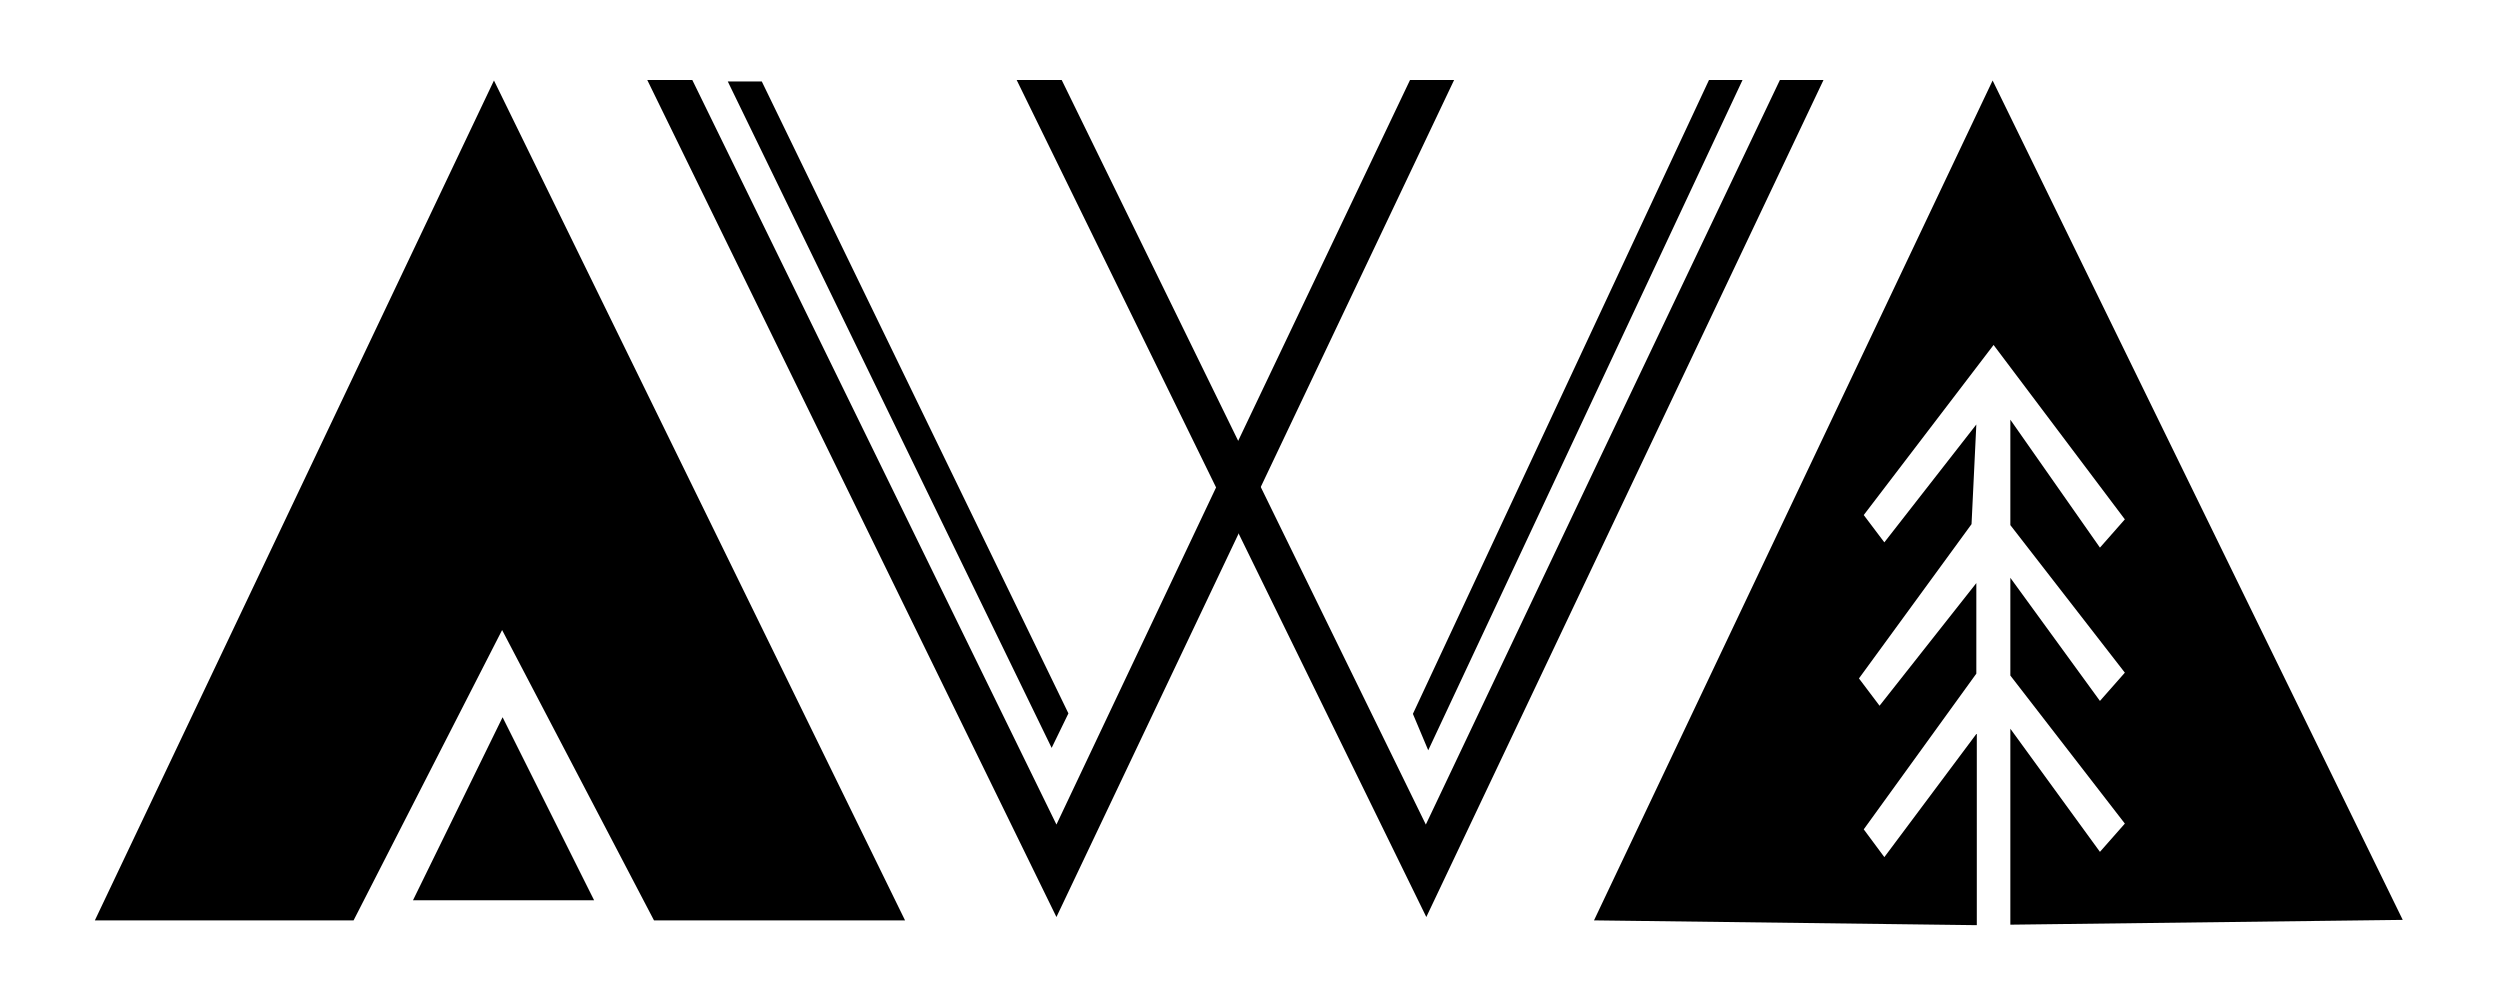<?xml version="1.0" encoding="utf-8"?>
<!-- Generator: Adobe Illustrator 24.2.3, SVG Export Plug-In . SVG Version: 6.00 Build 0)  -->
<svg version="1.1" id="Ebene_1" xmlns="http://www.w3.org/2000/svg" xmlns:xlink="http://www.w3.org/1999/xlink" x="0px" y="0px"
	 viewBox="0 0 521.8 205.4" style="enable-background:new 0 0 521.8 205.4;" xml:space="preserve">
<style type="text/css">
	.st0{fill:none;}
</style>
<path d="M104.8,131.5l31.7,60.6h52.4L103.1,16.8L19.8,192.1h54L104.8,131.5z"/>
<path d="M86.2,187.9H124l-19.1-38.2L86.2,187.9z"/>
<path d="M412.5,153.2l-19.2,25.7l-4.3-5.8l23.5-32.5v-18.9l-20.2,25.6l-4.3-5.7l23.5-32.2l1-20.8l-19.2,24.6l-4.3-5.7L416.1,72
	l27.4,36.4l-5.2,5.9l-18.7-26.7v22l23.9,30.8l-5.2,5.9l-18.7-25.7v20.4l23.9,30.9l-5.2,5.9l-18.7-25.7v40.9l81.9-1L415.9,16.8
	l-83.2,175.3l79.9,1V153.2z"/>
<path class="st0" d="M296.4,16.7h-76.6l38.9,79.4L296.4,16.7z"/>
<path class="st0" d="M255.2,103.5l-42.5-86.8h-52.6l62,128.7l-5.7,2.8L153.2,16.7h-11l78.3,160L255.2,103.5z"/>
<g>
	<polyline points="220.5,172.1 144.5,16.7 135.1,16.7 220.5,191.4 303.5,16.7 294.3,16.7 257.2,94.6 	"/>
</g>
<g>
	<polyline points="297.6,172.1 221.6,16.7 212.2,16.7 297.7,191.4 380.6,16.7 371.5,16.7 334.4,94.6 	"/>
</g>
<path d="M298.1,156.6l65.6-139.9h-7l-61.8,132.3L298.1,156.6z"/>
<path d="M223,148.9L159,17h-7.1l67.6,139.1L223,148.9z"/>
</svg>

